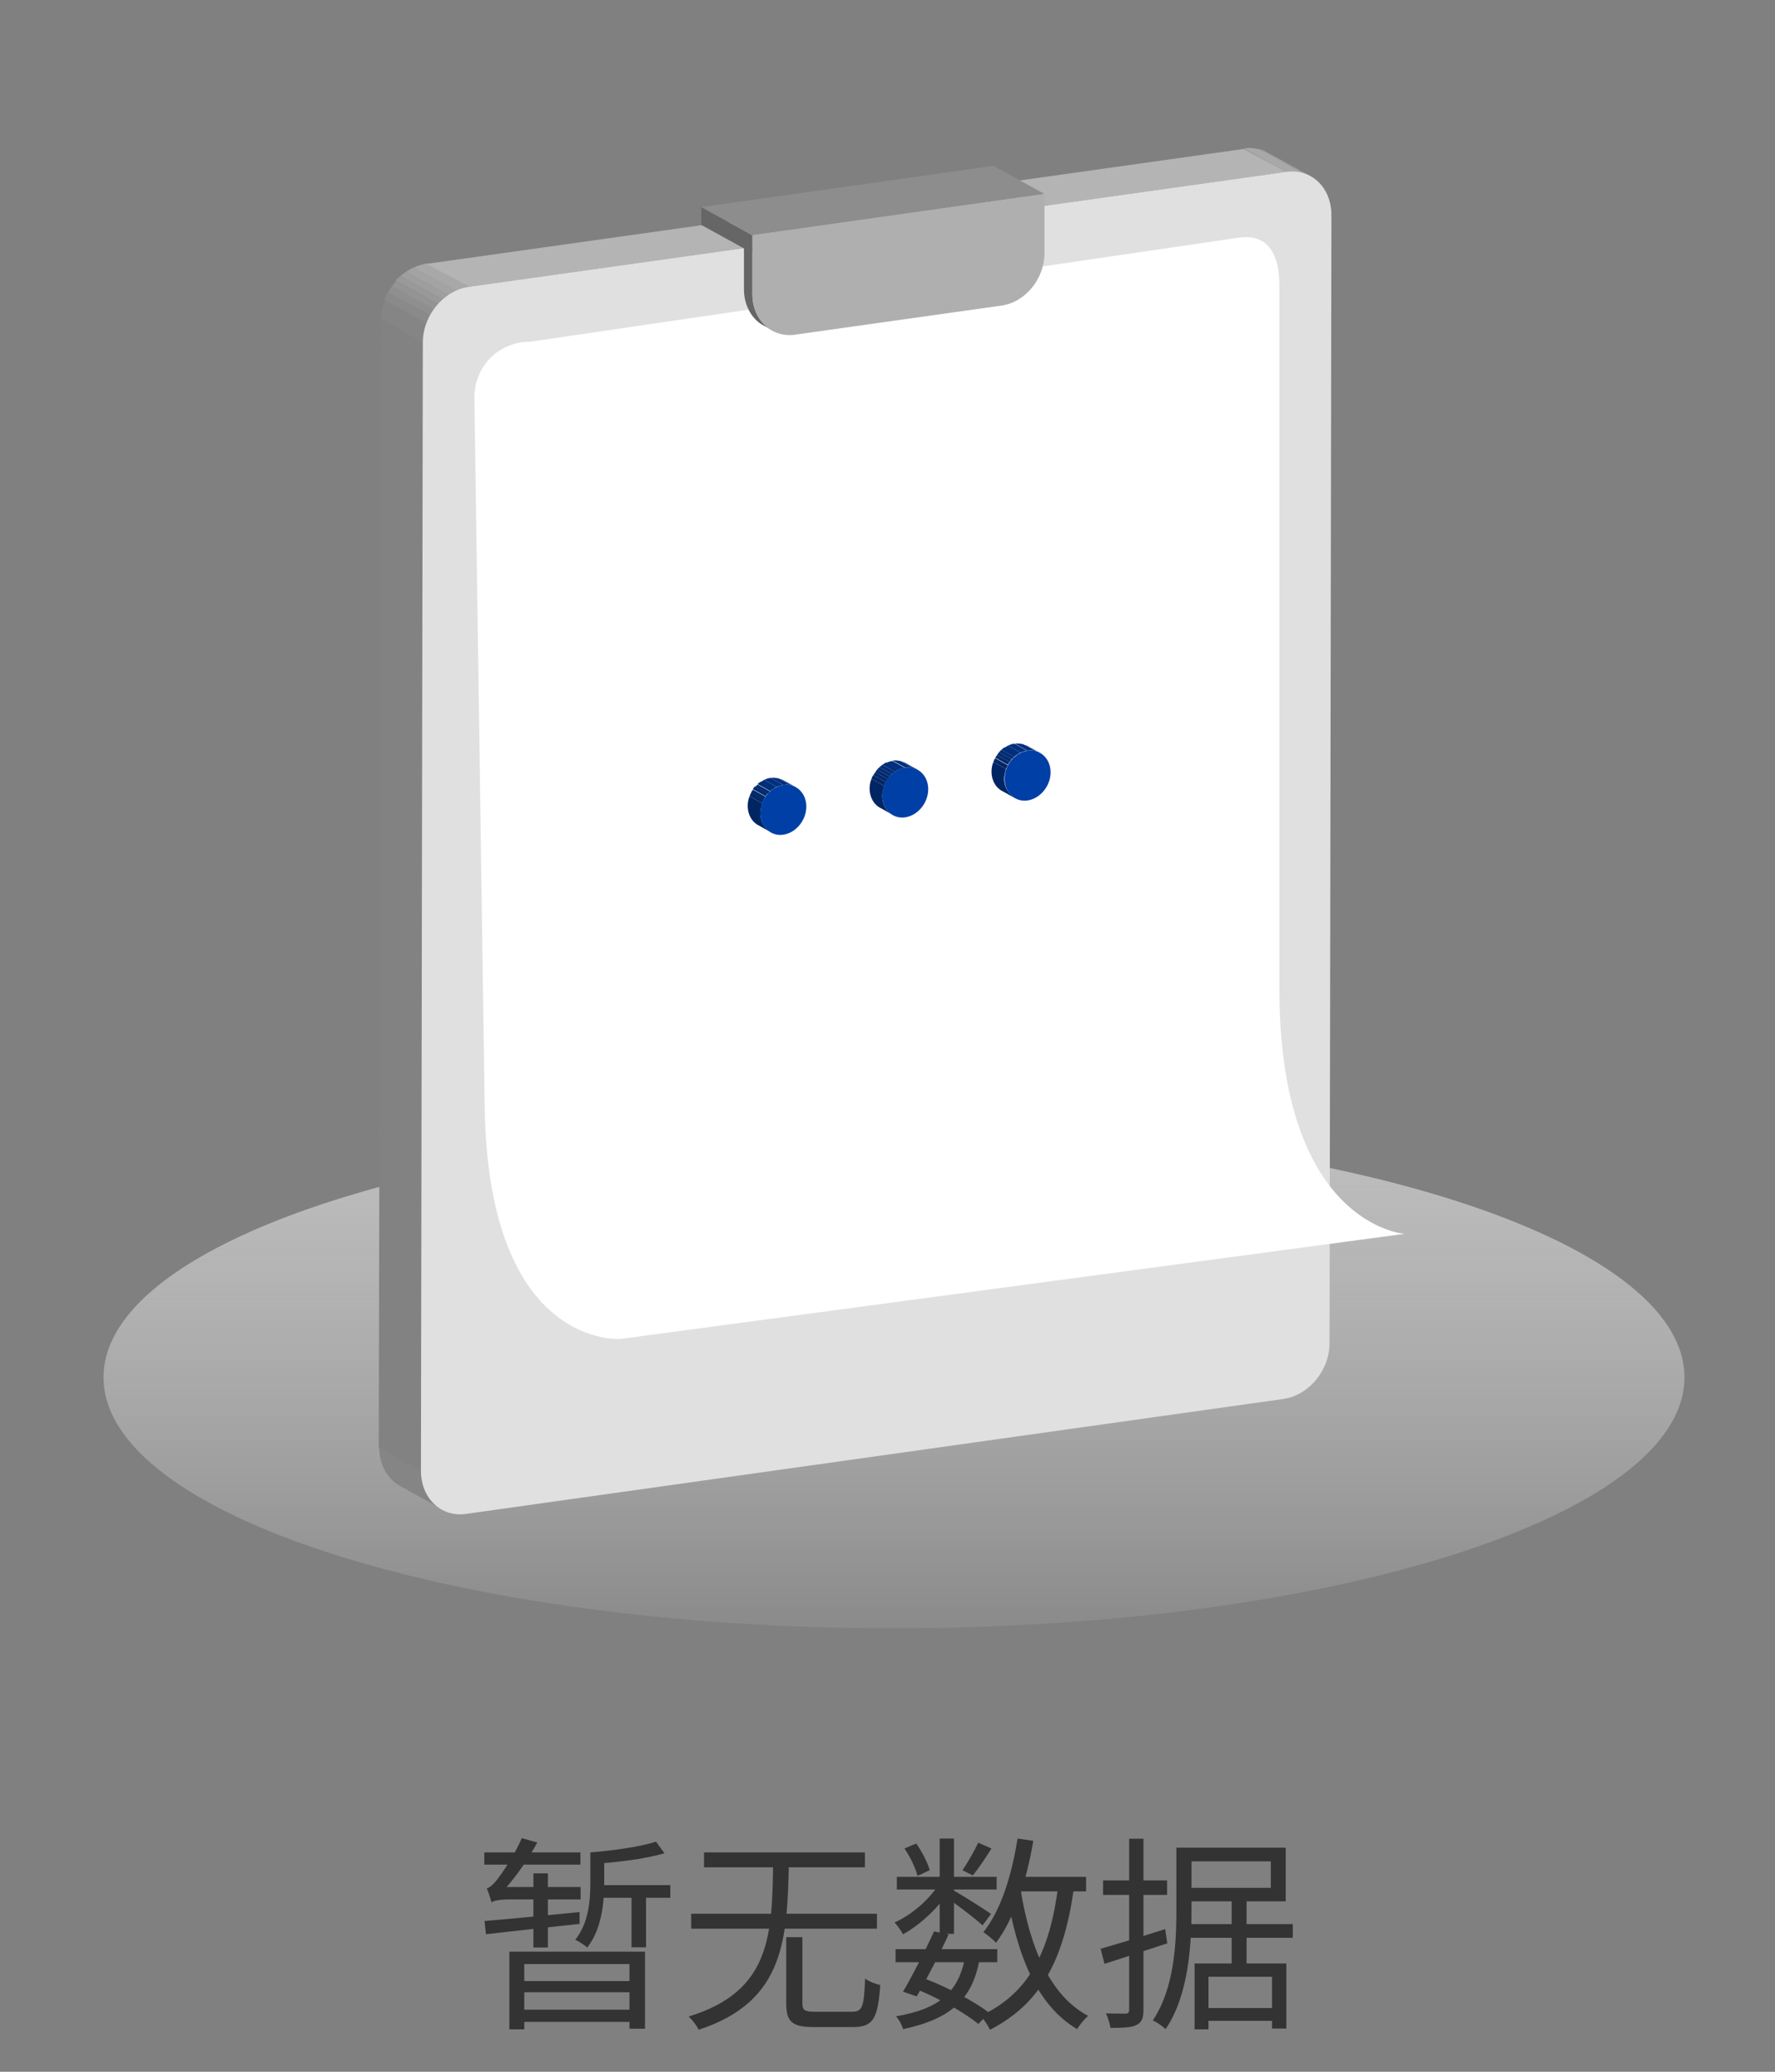 <svg width="120" height="140" viewBox="0 0 120 140" fill="none" xmlns="http://www.w3.org/2000/svg">
<rect x="0" y="0" width="120" height="140" fill="#808080" stroke="none"/>
<path d="M60.439 110.034C89.953 110.034 113.878 102.442 113.878 93.076C113.878 83.711 89.953 76.119 60.439 76.119C30.925 76.119 7 83.711 7 93.076C7 102.442 30.925 110.034 60.439 110.034Z" fill="url(#paint0_linear_935_70853)"/>
<path d="M29.948 102.014L27.064 100.43C26.208 99.954 25.637 99.003 25.637 97.799L28.521 99.384C28.49 100.588 29.06 101.539 29.948 102.014Z" fill="#858585"/>
<path d="M28.49 99.415L25.605 97.83L25.764 21.602L28.648 23.155L28.49 99.415Z" fill="#828282"/>
<path d="M28.648 23.156L25.764 21.571C25.764 21.127 25.859 20.683 26.017 20.271L28.901 21.856C28.711 22.268 28.648 22.712 28.648 23.156Z" fill="#858585"/>
<path d="M28.87 21.856L25.986 20.271C26.049 20.081 26.144 19.922 26.208 19.764L29.092 21.349C29.029 21.507 28.933 21.665 28.87 21.856Z" fill="#8A8A8A"/>
<path d="M29.124 21.348L26.239 19.764C26.303 19.637 26.398 19.478 26.493 19.352L29.377 20.936C29.282 21.063 29.187 21.19 29.124 21.348Z" fill="#8F8F8F"/>
<path d="M29.377 20.937L26.493 19.353C26.588 19.226 26.683 19.099 26.778 19.004L29.662 20.589C29.535 20.684 29.44 20.811 29.377 20.937Z" fill="#949494"/>
<path d="M29.631 20.556L26.747 18.971C26.842 18.845 26.937 18.749 27.064 18.654L29.948 20.239C29.853 20.366 29.758 20.461 29.631 20.556Z" fill="#999999"/>
<path d="M29.948 20.239L27.064 18.654C27.19 18.559 27.317 18.464 27.444 18.369L30.328 19.954C30.201 20.049 30.075 20.144 29.948 20.239Z" fill="#9E9E9E"/>
<path d="M30.328 19.954L27.444 18.369C27.602 18.274 27.761 18.147 27.951 18.084L30.835 19.669C30.645 19.764 30.487 19.859 30.328 19.954Z" fill="#A3A3A3"/>
<path d="M30.835 19.669L27.951 18.084C28.236 17.957 28.553 17.862 28.838 17.799L31.723 19.384C31.437 19.447 31.12 19.542 30.835 19.669Z" fill="#A8A8A8"/>
<path d="M86.968 11.618L84.084 10.033C84.464 9.97 84.813 10.001 85.162 10.096L88.046 11.681C87.697 11.618 87.349 11.586 86.968 11.618Z" fill="#A8A8A8"/>
<path d="M88.046 11.681L85.162 10.096C85.32 10.127 85.51 10.191 85.637 10.286L88.521 11.871C88.363 11.807 88.204 11.744 88.046 11.681Z" fill="#A3A3A3"/>
<path d="M88.522 11.872L85.637 10.287C85.669 10.287 85.701 10.319 85.732 10.351L88.617 11.935C88.585 11.904 88.553 11.872 88.522 11.872Z" fill="#9E9E9E"/>
<path d="M31.723 19.383L28.838 17.83L84.084 10.065L86.968 11.617L31.723 19.383Z" fill="#B4B4B4"/>
<path d="M86.937 11.617C88.648 11.364 90.011 12.664 90.011 14.534L89.884 90.762C89.884 92.6 88.49 94.28 86.778 94.534L31.532 102.299C29.821 102.553 28.458 101.253 28.458 99.383L28.585 23.155C28.585 21.316 29.979 19.637 31.691 19.383L86.937 11.617Z" fill="#E0E0E0"/>
<path d="M35.843 23.092L83.767 16.056C86.208 15.739 86.493 17.958 86.493 19.321V66.801C86.493 82.807 94.956 83.378 94.956 83.378L41.96 90.478C41.96 90.478 33.054 91.207 32.769 74.915L32.071 26.864C32.071 24.741 33.719 23.092 35.843 23.092Z" fill="white"/>
<path d="M52.959 53.045L52.103 52.57C52.293 52.538 52.483 52.57 52.642 52.602L53.498 53.077C53.339 53.014 53.149 53.014 52.959 53.045Z" fill="#00307D"/>
<path d="M53.498 53.077L52.642 52.602C52.737 52.633 52.801 52.665 52.896 52.697L53.751 53.172C53.656 53.109 53.593 53.077 53.498 53.077Z" fill="#002E7A"/>
<path d="M53.751 53.173L52.895 52.697C52.927 52.697 52.927 52.729 52.927 52.729L53.783 53.204C53.783 53.173 53.751 53.173 53.751 53.173Z" fill="#002D76"/>
<path d="M52.135 56.247L51.279 55.772C50.835 55.55 50.55 55.043 50.55 54.472C50.55 54.25 50.581 54.029 50.677 53.807L51.532 54.282C51.469 54.504 51.406 54.726 51.406 54.948C51.406 55.518 51.691 56.025 52.135 56.247Z" fill="#002563"/>
<path d="M51.532 54.282L50.677 53.806C50.709 53.711 50.74 53.616 50.803 53.553L51.659 54.028C51.596 54.092 51.564 54.187 51.532 54.282Z" fill="#002767"/>
<path d="M51.627 54.029L50.772 53.553C50.803 53.49 50.867 53.427 50.898 53.363L51.754 53.839C51.722 53.87 51.691 53.934 51.627 54.029Z" fill="#00286A"/>
<path d="M51.754 53.806L50.898 53.331C50.93 53.267 50.993 53.204 51.025 53.141L51.881 53.616C51.849 53.679 51.818 53.743 51.754 53.806Z" fill="#002A6E"/>
<path d="M51.913 53.648L51.057 53.172C51.12 53.109 51.152 53.077 51.216 53.014L52.071 53.489C52.008 53.521 51.945 53.584 51.913 53.648Z" fill="#002B72"/>
<path d="M52.071 53.458L51.215 52.983C51.279 52.919 51.342 52.888 51.406 52.824L52.261 53.3C52.198 53.363 52.135 53.426 52.071 53.458Z" fill="#002D76"/>
<path d="M52.261 53.331L51.406 52.856C51.501 52.792 51.564 52.761 51.659 52.697L52.515 53.173C52.42 53.204 52.325 53.268 52.261 53.331Z" fill="#002E7A"/>
<path d="M52.515 53.172L51.659 52.697C51.818 52.634 51.944 52.57 52.103 52.57L52.959 53.046C52.8 53.077 52.642 53.109 52.515 53.172Z" fill="#00307D"/>
<path d="M52.959 53.045C53.815 52.918 54.512 53.584 54.512 54.503C54.512 55.422 53.815 56.278 52.959 56.405C52.103 56.531 51.406 55.866 51.406 54.947C51.406 53.996 52.103 53.172 52.959 53.045Z" fill="#003FA6"/>
<path d="M61.2 51.871L60.344 51.396C60.534 51.364 60.725 51.396 60.883 51.428L61.739 51.903C61.58 51.871 61.39 51.84 61.2 51.871Z" fill="#00307D"/>
<path d="M61.739 51.903L60.883 51.428C60.978 51.459 61.042 51.491 61.137 51.523L61.993 51.998C61.929 51.967 61.834 51.935 61.739 51.903Z" fill="#002E7A"/>
<path d="M61.992 51.999L61.137 51.523C61.168 51.523 61.168 51.555 61.168 51.555L62.024 52.031L61.992 51.999Z" fill="#002D76"/>
<path d="M60.376 55.073L59.52 54.598C59.076 54.376 58.791 53.869 58.791 53.298C58.791 53.077 58.823 52.855 58.918 52.633L59.774 53.108C59.71 53.33 59.647 53.552 59.647 53.774C59.647 54.376 59.932 54.852 60.376 55.073Z" fill="#002563"/>
<path d="M59.774 53.108L58.918 52.633C58.95 52.537 58.981 52.442 59.045 52.379L59.901 52.854C59.837 52.949 59.805 53.013 59.774 53.108Z" fill="#002767"/>
<path d="M59.9 52.853L59.044 52.378C59.076 52.314 59.139 52.251 59.171 52.188L60.027 52.663C59.964 52.726 59.932 52.79 59.9 52.853Z" fill="#00286A"/>
<path d="M60.027 52.664L59.171 52.188C59.203 52.125 59.267 52.061 59.298 51.998L60.154 52.474C60.122 52.537 60.059 52.6 60.027 52.664Z" fill="#002A6E"/>
<path d="M60.154 52.474L59.298 51.998C59.362 51.935 59.393 51.903 59.457 51.84L60.313 52.315C60.249 52.347 60.218 52.41 60.154 52.474Z" fill="#002B72"/>
<path d="M60.312 52.316L59.456 51.84C59.52 51.777 59.583 51.745 59.647 51.682L60.502 52.157C60.439 52.221 60.376 52.252 60.312 52.316Z" fill="#002D76"/>
<path d="M60.503 52.157L59.647 51.682C59.742 51.618 59.805 51.587 59.901 51.523L60.756 51.999C60.661 52.062 60.598 52.094 60.503 52.157Z" fill="#002E7A"/>
<path d="M60.756 52.03L59.9 51.554C60.059 51.491 60.186 51.428 60.344 51.428L61.2 51.903C61.041 51.903 60.883 51.935 60.756 52.03Z" fill="#00307D"/>
<path d="M61.2 51.871C62.056 51.744 62.753 52.41 62.753 53.329C62.753 54.248 62.056 55.104 61.2 55.231C60.344 55.358 59.647 54.692 59.647 53.773C59.647 52.853 60.344 51.998 61.2 51.871Z" fill="#003FA6"/>
<path d="M69.472 50.731L68.617 50.255C68.807 50.224 68.997 50.255 69.156 50.287L70.011 50.762C69.821 50.699 69.631 50.699 69.472 50.731Z" fill="#00307D"/>
<path d="M69.98 50.763L69.124 50.287C69.219 50.319 69.282 50.35 69.378 50.382L70.233 50.858C70.17 50.794 70.075 50.763 69.98 50.763Z" fill="#002E7A"/>
<path d="M70.233 50.825L69.377 50.35C69.409 50.35 69.409 50.381 69.409 50.381L70.265 50.857C70.265 50.857 70.265 50.857 70.233 50.825Z" fill="#002D76"/>
<path d="M68.617 53.933L67.761 53.457C67.317 53.236 67.032 52.728 67.032 52.158C67.032 51.936 67.063 51.714 67.159 51.492L68.014 51.968C67.951 52.19 67.888 52.411 67.888 52.633C67.888 53.204 68.204 53.679 68.617 53.933Z" fill="#002563"/>
<path d="M68.014 51.967L67.159 51.492C67.19 51.397 67.222 51.302 67.285 51.238L68.141 51.714C68.11 51.777 68.046 51.872 68.014 51.967Z" fill="#002767"/>
<path d="M68.141 51.681L67.285 51.206C67.317 51.142 67.38 51.079 67.412 51.016L68.268 51.491C68.204 51.554 68.173 51.618 68.141 51.681Z" fill="#00286A"/>
<path d="M68.268 51.492L67.412 51.016C67.444 50.953 67.507 50.89 67.539 50.826L68.395 51.302C68.363 51.365 68.3 51.428 68.268 51.492Z" fill="#002A6E"/>
<path d="M68.395 51.302L67.539 50.826C67.603 50.763 67.634 50.731 67.698 50.668L68.553 51.143C68.522 51.207 68.458 51.27 68.395 51.302Z" fill="#002B72"/>
<path d="M68.553 51.144L67.697 50.668C67.761 50.605 67.824 50.573 67.887 50.51L68.743 50.985C68.68 51.049 68.616 51.112 68.553 51.144Z" fill="#002D76"/>
<path d="M68.743 51.017L67.888 50.541C67.983 50.478 68.046 50.446 68.141 50.383L68.997 50.858C68.902 50.89 68.839 50.953 68.743 51.017Z" fill="#002E7A"/>
<path d="M68.997 50.858L68.141 50.383C68.3 50.319 68.426 50.256 68.585 50.256L69.441 50.731C69.314 50.731 69.155 50.795 68.997 50.858Z" fill="#00307D"/>
<path d="M69.472 50.73C70.328 50.604 71.026 51.269 71.026 52.188C71.026 53.108 70.328 53.963 69.472 54.09C68.617 54.217 67.919 53.551 67.919 52.632C67.919 51.681 68.617 50.857 69.472 50.73Z" fill="#003FA6"/>
<path d="M50.867 17.071L50.296 16.754L70.043 13.996L70.613 14.313L50.867 17.071Z" fill="#8D8D8D"/>
<path d="M50.867 19.892V17.102V15.898L47.412 13.996V15.2L50.296 16.785V19.575C50.296 20.272 50.518 20.874 50.867 21.349C51.089 21.635 51.342 21.857 51.659 22.015L52.23 22.332C51.406 21.888 50.867 21.001 50.867 19.892Z" fill="#666666"/>
<path d="M50.867 15.896L47.412 13.994L67.159 11.205L70.613 13.107L50.867 15.896Z" fill="#8D8D8D"/>
<path d="M70.613 13.107L50.867 15.897V17.101V19.89C50.867 21.634 52.166 22.838 53.751 22.616L67.697 20.651C69.314 20.429 70.613 18.844 70.613 17.101V14.312V13.107Z" fill="#AFAFAF"/>
<path d="M40.176 127.39V128.244H45.314V127.39H40.176ZM42.696 127.754V131.59H43.676V127.754H42.696ZM34.436 131.884V137.134H35.444V132.724H42.556V137.092H43.606V131.884H34.436ZM35.136 133.872V134.628H42.864V133.872H35.136ZM35.136 135.804V136.63H42.906V135.804H35.136ZM44.348 124.45C43.298 124.8 41.45 125.052 39.91 125.178C40.008 125.402 40.12 125.738 40.162 125.948C41.744 125.85 43.662 125.612 44.922 125.234L44.348 124.45ZM39.91 125.178V127.278C39.91 128.426 39.798 129.952 38.888 131.086C39.112 131.17 39.532 131.45 39.7 131.604C40.652 130.414 40.848 128.608 40.848 127.292V125.178H39.91ZM32.742 125.178V126.004H39.238V125.178H32.742ZM36.06 126.592V131.604H37.04V126.592H36.06ZM33.232 128.552C33.232 128.356 33.778 128.048 33.778 128.048V128.02C34.646 127.166 35.598 125.822 36.326 124.506L35.276 124.212C34.772 125.402 33.876 126.676 33.624 126.998C33.358 127.32 33.134 127.558 32.91 127.6C33.022 127.866 33.176 128.342 33.232 128.552ZM33.232 128.552C33.358 128.44 33.792 128.356 34.38 128.356H39.252V127.516H33.792L33.232 127.796V128.552ZM32.756 129.812L32.854 130.708C34.506 130.512 36.886 130.26 39.182 130.008V129.21C36.774 129.448 34.324 129.686 32.756 129.812ZM46.728 129.322V130.33H59.286V129.322H46.728ZM47.596 125.178V126.186H58.474V125.178H47.596ZM53.154 130.904V135.37C53.154 136.63 53.56 136.98 55.016 136.98C55.324 136.98 57.354 136.98 57.676 136.98C59.034 136.98 59.356 136.392 59.51 134.138C59.216 134.082 58.74 133.9 58.488 133.704C58.404 135.636 58.306 135.944 57.606 135.944C57.158 135.944 55.45 135.944 55.128 135.944C54.386 135.944 54.246 135.846 54.246 135.37V130.904H53.154ZM52.272 125.584C52.202 130.638 52.202 134.544 46.56 136.266C46.798 136.49 47.106 136.882 47.232 137.162C53.098 135.244 53.238 130.988 53.336 125.584H52.272ZM60.546 131.716V132.598H67.42V131.716H60.546ZM60.63 126.83V127.684H67.378V126.83H60.63ZM63.15 130.512C62.562 131.8 61.68 133.522 61.05 134.586L61.974 134.908C62.618 133.802 63.5 132.094 64.13 130.722L63.15 130.512ZM65.25 132.234C64.816 134.614 63.5 135.762 60.574 136.252C60.77 136.462 60.98 136.84 61.05 137.12C64.284 136.434 65.754 135.09 66.23 132.36L65.25 132.234ZM66.132 124.52C65.88 125.066 65.418 125.878 65.068 126.382L65.768 126.732C66.16 126.256 66.622 125.556 67.028 124.912L66.132 124.52ZM63.528 124.24V130.68H64.494V124.24H63.528ZM61.148 124.912C61.54 125.486 61.904 126.256 62.03 126.76L62.856 126.382C62.716 125.878 62.338 125.136 61.946 124.576L61.148 124.912ZM63.542 127.208C62.926 128.286 61.638 129.406 60.476 129.91C60.672 130.12 60.924 130.47 61.05 130.708C62.254 130.05 63.57 128.804 64.256 127.628L63.542 127.208ZM64.382 127.698L63.878 128.146C64.466 128.538 65.922 129.63 66.426 130.106L67 129.336C66.594 129.042 64.886 127.964 64.382 127.698ZM68.442 126.83V127.81H73.426V126.83H68.442ZM68.792 124.24C68.4 126.718 67.672 129.084 66.482 130.568C66.734 130.736 67.168 131.086 67.336 131.282C68.568 129.644 69.394 127.138 69.856 124.394L68.792 124.24ZM71.55 127.39C70.976 131.828 69.632 134.656 66.3 136.224C66.51 136.448 66.818 136.91 66.93 137.162C70.458 135.342 71.942 132.332 72.614 127.502L71.55 127.39ZM69.002 127.698L68.05 127.852C68.75 132.094 70.08 135.51 72.824 137.12C72.978 136.84 73.314 136.434 73.566 136.224C70.962 134.852 69.618 131.548 69.002 127.698ZM61.89 134.39C63.514 135.048 65.18 135.986 66.146 136.77L66.874 136.014C65.866 135.244 64.13 134.32 62.45 133.676L61.89 134.39ZM80.02 124.856V125.78H85.914V127.572H80.048V128.482H86.922V124.856H80.02ZM79.53 124.856V129.098C79.53 131.324 79.39 134.376 77.934 136.532C78.186 136.63 78.62 136.938 78.802 137.12C80.342 134.866 80.552 131.45 80.552 129.098V124.856H79.53ZM80.09 130.022V130.946H87.398V130.022H80.09ZM81.21 135.692V136.56H86.39V135.692H81.21ZM83.268 128.37V133.074H84.276V128.37H83.268ZM80.762 132.682V137.134H81.7V133.578H85.998V137.078H86.964V132.682H80.762ZM74.406 131.688L74.672 132.71C75.876 132.318 77.43 131.814 78.914 131.324L78.774 130.358C77.164 130.876 75.498 131.38 74.406 131.688ZM74.574 127.068V128.048H78.9V127.068H74.574ZM76.338 124.254V135.804C76.338 136.014 76.254 136.07 76.086 136.07C75.918 136.07 75.386 136.07 74.77 136.056C74.91 136.35 75.036 136.784 75.078 137.036C75.96 137.036 76.506 137.008 76.828 136.84C77.178 136.672 77.304 136.392 77.304 135.818V124.254H76.338Z" fill="black" fill-opacity="0.6"/>
<defs>
<linearGradient id="paint0_linear_935_70853" x1="60.45" y1="60.765" x2="60.45" y2="114.523" gradientUnits="userSpaceOnUse">
<stop stop-color="#C8C8C8"/>
<stop offset="1" stop-color="white" stop-opacity="0"/>
</linearGradient>
</defs>
</svg>
